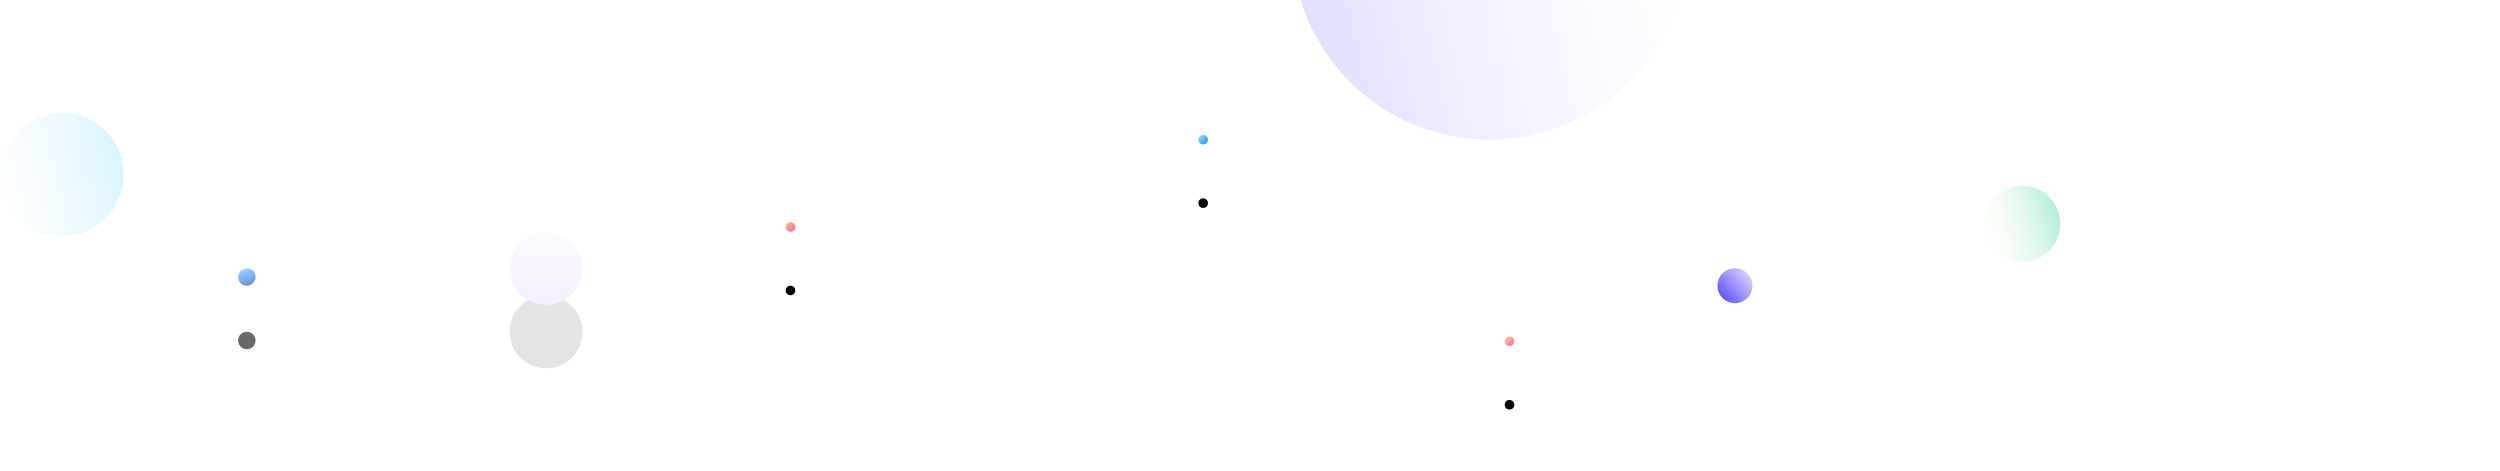 <?xml version="1.0" encoding="UTF-8"?>
<svg width="1575px" height="297px" viewBox="0 0 1575 297" version="1.1" xmlns="http://www.w3.org/2000/svg" xmlns:xlink="http://www.w3.org/1999/xlink">
    <!-- Generator: Sketch 54.1 (76490) - https://sketchapp.com -->
    <title>Group 8</title>
    <desc>Created with Sketch.</desc>
    <defs>
        <linearGradient x1="50%" y1="39.016%" x2="35.514%" y2="101.85%" id="linearGradient-1">
            <stop stop-color="#D1E5FC" offset="0%"></stop>
            <stop stop-color="#FFFFFF" stop-opacity="0" offset="100%"></stop>
        </linearGradient>
        <linearGradient x1="50%" y1="100%" x2="50%" y2="3.061617e-15%" id="linearGradient-2">
            <stop stop-color="#A75BFF" offset="0%"></stop>
            <stop stop-color="#E2CBFF" offset="100%"></stop>
        </linearGradient>
        <circle id="path-3" cx="344" cy="330" r="23"></circle>
        <filter x="-222.8%" y="-135.9%" width="545.7%" height="545.7%" filterUnits="objectBoundingBox" id="filter-4">
            <feOffset dx="0" dy="40" in="SourceAlpha" result="shadowOffsetOuter1"></feOffset>
            <feGaussianBlur stdDeviation="27.5" in="shadowOffsetOuter1" result="shadowBlurOuter1"></feGaussianBlur>
            <feColorMatrix values="0 0 0 0 0.259   0 0 0 0 0.031   0 0 0 0 0.634  0 0 0 0.215 0" type="matrix" in="shadowBlurOuter1"></feColorMatrix>
        </filter>
        <linearGradient x1="108.736%" y1="59.107%" x2="10.478%" y2="80.956%" id="linearGradient-5">
            <stop stop-color="#D7CBFF" stop-opacity="0" offset="0%"></stop>
            <stop stop-color="#5F58FF" offset="100%"></stop>
        </linearGradient>
        <linearGradient x1="87.967%" y1="16.887%" x2="11.909%" y2="83.631%" id="linearGradient-6">
            <stop stop-color="#D7CBFF" offset="0%"></stop>
            <stop stop-color="#5F58FF" offset="100%"></stop>
        </linearGradient>
        <linearGradient x1="58.694%" y1="87.581%" x2="29.047%" y2="5.991%" id="linearGradient-7">
            <stop stop-color="#0354D0" offset="0%"></stop>
            <stop stop-color="#3099FF" offset="71.562%"></stop>
            <stop stop-color="#74B9FF" offset="100%"></stop>
        </linearGradient>
        <circle id="path-8" cx="155.5" cy="335.5" r="5.5"></circle>
        <filter x="-931.8%" y="-568.2%" width="1963.6%" height="1963.6%" filterUnits="objectBoundingBox" id="filter-9">
            <feOffset dx="0" dy="40" in="SourceAlpha" result="shadowOffsetOuter1"></feOffset>
            <feGaussianBlur stdDeviation="27.5" in="shadowOffsetOuter1" result="shadowBlurOuter1"></feGaussianBlur>
            <feColorMatrix values="0 0 0 0 0   0 0 0 0 0   0 0 0 0 0  0 0 0 0.134 0" type="matrix" in="shadowBlurOuter1"></feColorMatrix>
        </filter>
        <linearGradient x1="0%" y1="0%" x2="100%" y2="100%" id="linearGradient-10">
            <stop stop-color="#FFD3A5" offset="0%"></stop>
            <stop stop-color="#FD6585" offset="100%"></stop>
        </linearGradient>
        <circle id="path-11" cx="951" cy="376" r="3"></circle>
        <filter x="-1708.3%" y="-1041.7%" width="3516.7%" height="3516.7%" filterUnits="objectBoundingBox" id="filter-12">
            <feOffset dx="0" dy="40" in="SourceAlpha" result="shadowOffsetOuter1"></feOffset>
            <feGaussianBlur stdDeviation="27.5" in="shadowOffsetOuter1" result="shadowBlurOuter1"></feGaussianBlur>
            <feColorMatrix values="0 0 0 0 0   0 0 0 0 0   0 0 0 0 0  0 0 0 0.134 0" type="matrix" in="shadowBlurOuter1"></feColorMatrix>
        </filter>
        <linearGradient x1="0%" y1="0%" x2="100%" y2="100%" id="linearGradient-13">
            <stop stop-color="#ABDCFF" offset="0%"></stop>
            <stop stop-color="#0396FF" offset="100%"></stop>
        </linearGradient>
        <circle id="path-14" cx="758" cy="249" r="3"></circle>
        <filter x="-1708.3%" y="-1041.7%" width="3516.7%" height="3516.7%" filterUnits="objectBoundingBox" id="filter-15">
            <feOffset dx="0" dy="40" in="SourceAlpha" result="shadowOffsetOuter1"></feOffset>
            <feGaussianBlur stdDeviation="27.5" in="shadowOffsetOuter1" result="shadowBlurOuter1"></feGaussianBlur>
            <feColorMatrix values="0 0 0 0 0   0 0 0 0 0   0 0 0 0 0  0 0 0 0.134 0" type="matrix" in="shadowBlurOuter1"></feColorMatrix>
        </filter>
        <linearGradient x1="0%" y1="0%" x2="100%" y2="100%" id="linearGradient-16">
            <stop stop-color="#F6D242" offset="0%"></stop>
            <stop stop-color="#FF52E5" offset="100%"></stop>
        </linearGradient>
        <circle id="path-17" cx="498" cy="304" r="3"></circle>
        <filter x="-1708.3%" y="-1041.7%" width="3516.7%" height="3516.7%" filterUnits="objectBoundingBox" id="filter-18">
            <feOffset dx="0" dy="40" in="SourceAlpha" result="shadowOffsetOuter1"></feOffset>
            <feGaussianBlur stdDeviation="27.5" in="shadowOffsetOuter1" result="shadowBlurOuter1"></feGaussianBlur>
            <feColorMatrix values="0 0 0 0 0   0 0 0 0 0   0 0 0 0 0  0 0 0 0.134 0" type="matrix" in="shadowBlurOuter1"></feColorMatrix>
        </filter>
        <linearGradient x1="0%" y1="67.388%" x2="100%" y2="39.41%" id="linearGradient-19">
            <stop stop-color="#C2E998" stop-opacity="0" offset="0%"></stop>
            <stop stop-color="#02CC87" offset="100%"></stop>
        </linearGradient>
        <linearGradient x1="0%" y1="75.034%" x2="100%" y2="50%" id="linearGradient-20">
            <stop stop-color="#91D1E8" stop-opacity="0" offset="0%"></stop>
            <stop stop-color="#49CDFF" offset="100%"></stop>
        </linearGradient>
    </defs>
    <g id="Page-1" stroke="none" stroke-width="1" fill="none" fill-rule="evenodd">
        <g id="Heading-Design-Style-03" transform="translate(-257, 0)">
            <g id="Group-8" transform="translate(257, -161)">
                <g id="Oval-Copy-5" opacity="0.109">
                    <use fill="black" fill-opacity="1" filter="url(#filter-4)" xlink:href="#path-3"></use>
                    <use fill="url(#linearGradient-2)" fill-rule="evenodd" xlink:href="#path-3"></use>
                </g>
                <circle id="Oval-Copy-6" fill="url(#linearGradient-5)" opacity="0.182" cx="938.5" cy="124.5" r="124.5"></circle>
                <circle id="Oval-Copy-8" fill="url(#linearGradient-6)" cx="1093" cy="341" r="11"></circle>
                <g id="Oval-Copy-10" opacity="0.587">
                    <use fill="black" fill-opacity="1" filter="url(#filter-9)" xlink:href="#path-8"></use>
                    <use fill="url(#linearGradient-7)" fill-rule="evenodd" xlink:href="#path-8"></use>
                </g>
                <g id="Oval-Copy-11">
                    <use fill="black" fill-opacity="1" filter="url(#filter-12)" xlink:href="#path-11"></use>
                    <use fill="url(#linearGradient-10)" fill-rule="evenodd" xlink:href="#path-11"></use>
                </g>
                <g id="Oval-Copy-12">
                    <use fill="black" fill-opacity="1" filter="url(#filter-15)" xlink:href="#path-14"></use>
                    <use fill="url(#linearGradient-13)" fill-rule="evenodd" xlink:href="#path-14"></use>
                </g>
                <g id="Oval-Copy-13">
                    <use fill="black" fill-opacity="1" filter="url(#filter-18)" xlink:href="#path-17"></use>
                    <use fill="url(#linearGradient-16)" fill-rule="evenodd" xlink:href="#path-17"></use>
                </g>
                <circle id="Oval-Copy-7" fill="url(#linearGradient-19)" opacity="0.308" cx="1274" cy="302" r="24"></circle>
                <circle id="Oval-Copy-9" fill="url(#linearGradient-20)" opacity="0.208" cx="39" cy="271" r="39"></circle>
            </g>
        </g>
    </g>
</svg>
